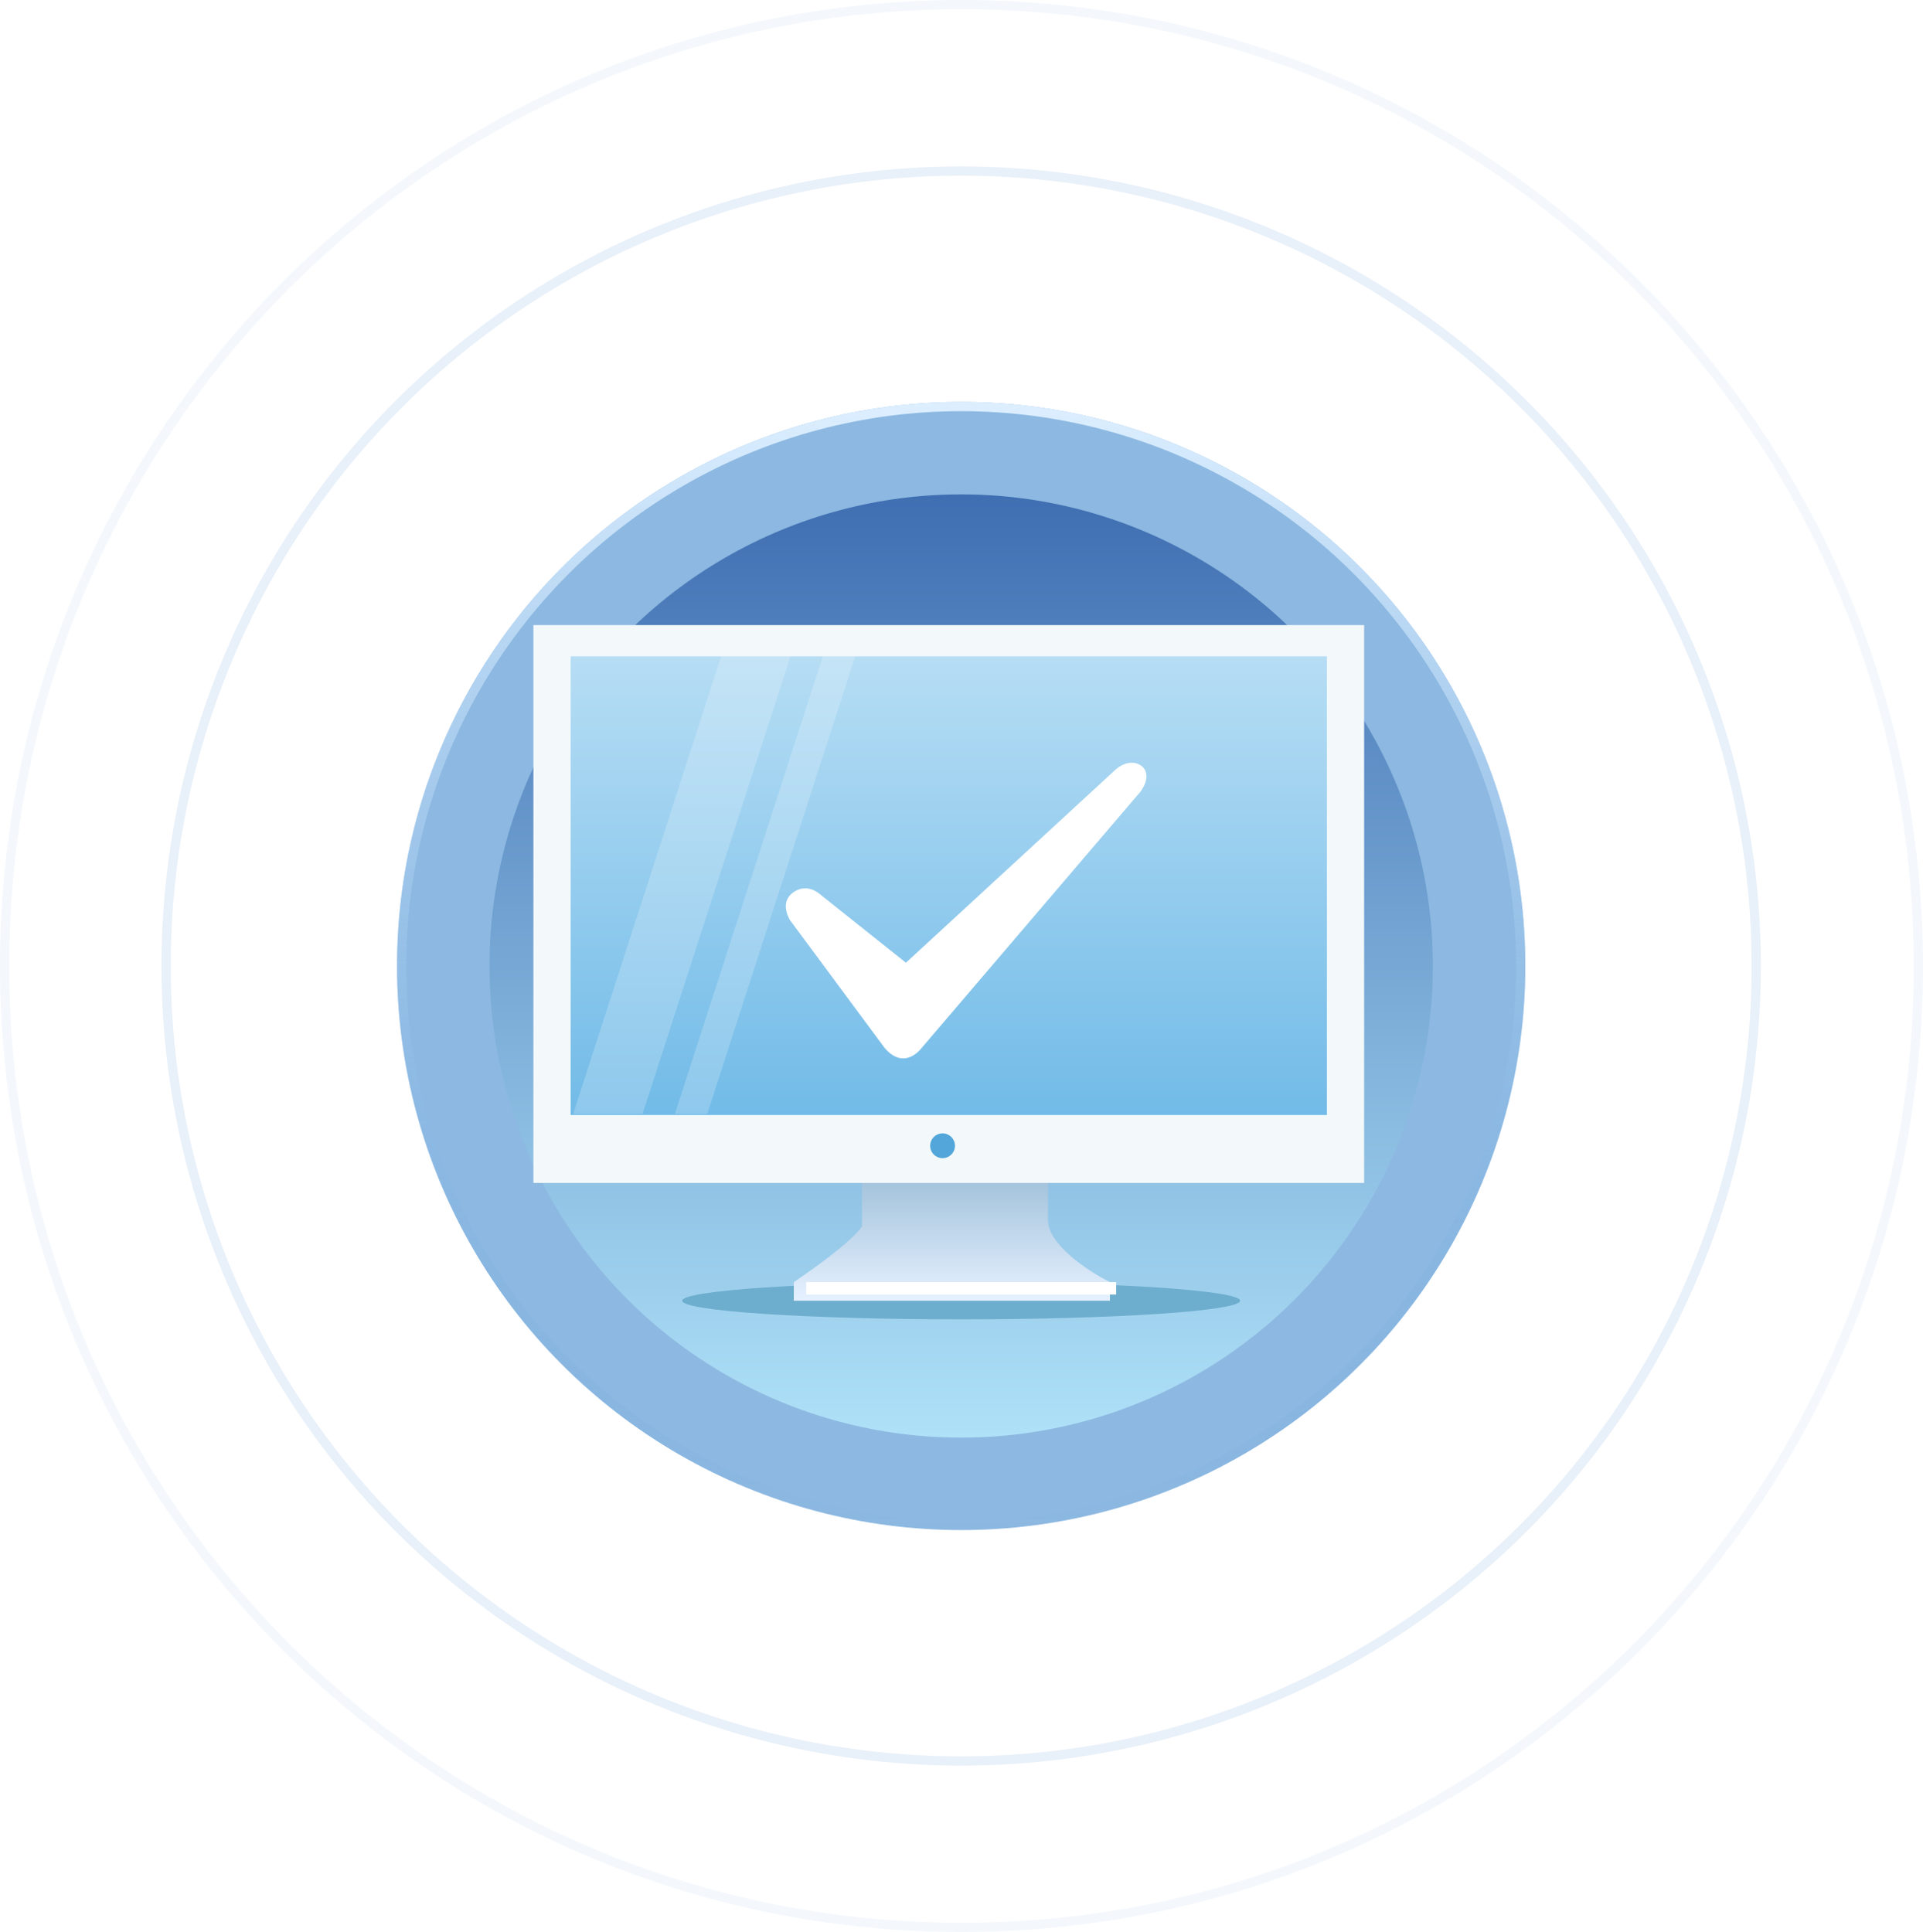 <svg width="208" height="209" viewBox="0 0 208 209" fill="none" xmlns="http://www.w3.org/2000/svg">
<circle cx="103.965" cy="104.5" r="56.019" fill="url(#paint0_linear)" stroke="#8CB8E1" stroke-width="10"/>
<circle cx="103.965" cy="104.5" r="60.519" stroke="url(#paint1_linear)"/>
<circle opacity="0.2" cx="103.965" cy="104.5" r="86" stroke="#8CB8E1"/>
<path opacity="0.1" d="M207.5 104.5C207.5 161.94 161.159 208.5 104 208.5C46.841 208.5 0.5 161.94 0.5 104.5C0.5 47.06 46.841 0.5 104 0.5C161.159 0.5 207.5 47.06 207.5 104.5Z" stroke="#8CB8E1"/>
<ellipse cx="103.965" cy="140.709" rx="30.174" ry="2.012" fill="#6DADCD"/>
<path d="M93.236 132.663V122.605H113.353V131.992C113.353 134.674 117.823 137.58 120.058 138.698V140.709H85.86V138.698C85.86 138.698 91.895 134.674 93.236 132.663Z" fill="url(#paint2_linear)"/>
<rect x="57.698" y="67.62" width="89.853" height="60.349" fill="#F3F9FB"/>
<rect x="61.721" y="71" width="81.806" height="49.62" fill="url(#paint3_linear)"/>
<path opacity="0.2" d="M85.5 71H78L62 120.5H69.5L85.5 71Z" fill="white"/>
<path opacity="0.2" d="M92.5 71H89L73 120.5H76.5L92.5 71Z" fill="white"/>
<circle cx="101.953" cy="123.946" r="1.341" fill="#52A6D9"/>
<rect x="87.202" y="138.698" width="33.527" height="1.341" fill="white"/>
<g clip-path="url(#clip0)" filter="url(#filter0_d)">
<path d="M88.87 94.88L97.989 102.145L120.695 81.227C120.695 81.227 122.218 79.837 123.549 80.923C123.944 81.248 124.402 82.174 123.372 83.624L99.665 111.394C99.665 111.394 97.848 113.881 95.691 111.368L85.46 97.554C85.46 97.554 84.246 95.683 85.764 94.562C86.278 94.188 87.443 93.601 88.87 94.88Z" fill="white"/>
</g>
<defs>
<filter id="filter0_d" x="81" y="75" width="47" height="47" filterUnits="userSpaceOnUse" color-interpolation-filters="sRGB">
<feFlood flood-opacity="0" result="BackgroundImageFix"/>
<feColorMatrix in="SourceAlpha" type="matrix" values="0 0 0 0 0 0 0 0 0 0 0 0 0 0 0 0 0 0 127 0"/>
<feOffset dy="2"/>
<feGaussianBlur stdDeviation="2"/>
<feColorMatrix type="matrix" values="0 0 0 0 0.335 0 0 0 0 0.635 0 0 0 0 0.821 0 0 0 1 0"/>
<feBlend mode="normal" in2="BackgroundImageFix" result="effect1_dropShadow"/>
<feBlend mode="normal" in="SourceGraphic" in2="effect1_dropShadow" result="shape"/>
</filter>
<linearGradient id="paint0_linear" x1="103.965" y1="43.481" x2="103.965" y2="165.519" gradientUnits="userSpaceOnUse">
<stop stop-color="#3463AB"/>
<stop offset="1" stop-color="#BAEDFF"/>
</linearGradient>
<linearGradient id="paint1_linear" x1="103.965" y1="43.481" x2="103.965" y2="165.519" gradientUnits="userSpaceOnUse">
<stop stop-color="#DDEFFF"/>
<stop offset="1" stop-color="#5E9ED9" stop-opacity="0"/>
</linearGradient>
<linearGradient id="paint2_linear" x1="102.959" y1="122.605" x2="102.959" y2="140.709" gradientUnits="userSpaceOnUse">
<stop stop-color="#89B1CE"/>
<stop offset="1" stop-color="#E6F1FF"/>
</linearGradient>
<linearGradient id="paint3_linear" x1="102.624" y1="71" x2="102.624" y2="120.62" gradientUnits="userSpaceOnUse">
<stop stop-color="#B6DDF4"/>
<stop offset="1" stop-color="#72BBE8"/>
</linearGradient>
<clipPath id="clip0">
<rect width="39" height="39" fill="white" transform="translate(85 77)"/>
</clipPath>
</defs>
</svg>
